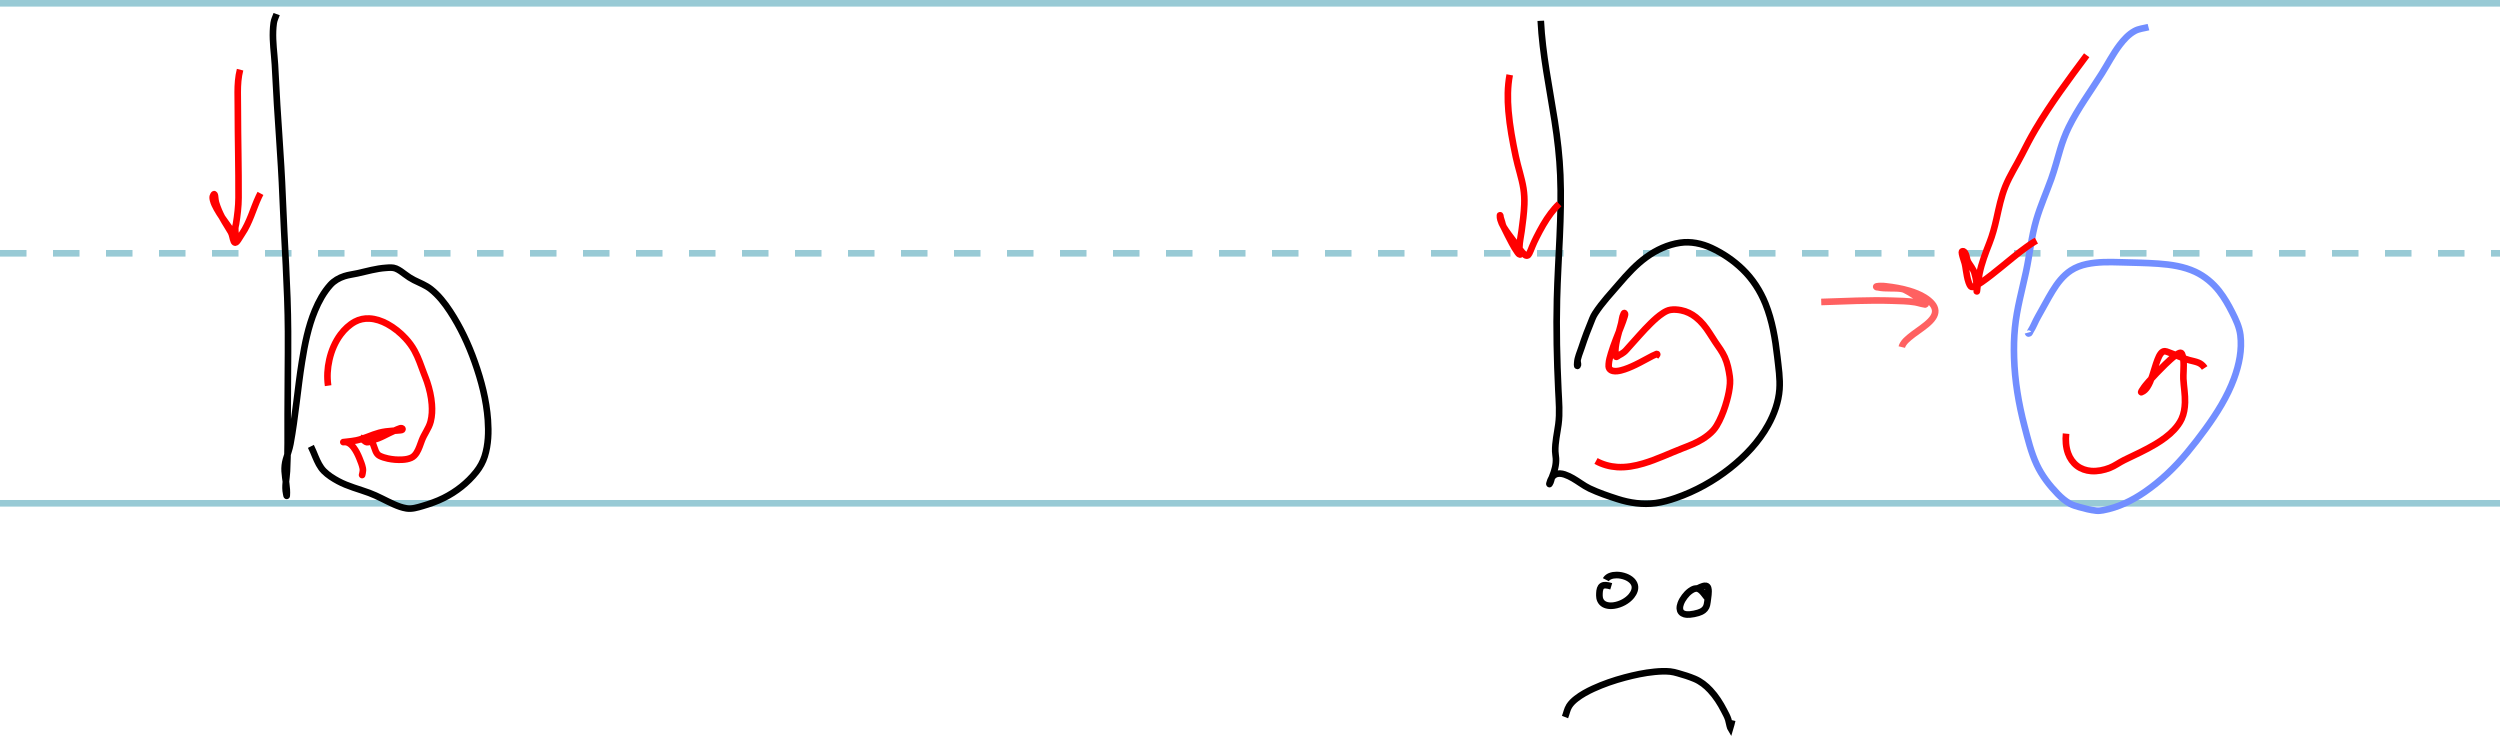 <?xml version="1.0" encoding="UTF-8" standalone="no"?>
<svg
   xmlns:dc="http://purl.org/dc/elements/1.1/"
   xmlns:cc="http://creativecommons.org/ns#"
   xmlns:rdf="http://www.w3.org/1999/02/22-rdf-syntax-ns#"
   xmlns:svg="http://www.w3.org/2000/svg"
   xmlns="http://www.w3.org/2000/svg"
   xmlns:sodipodi="http://sodipodi.sourceforge.net/DTD/sodipodi-0.dtd"
   xmlns:inkscape="http://www.inkscape.org/namespaces/inkscape"
   width="10cm"
   height="3cm"
   viewBox="0 0 100 30"
   version="1.1"
   id="svg8"
   inkscape:version="1.0 (4035a4fb49, 2020-05-01)"
   sodipodi:docname="b.svg">
  <defs
     id="defs2">
    <inkscape:path-effect
       simplify_just_coalesce="false"
       simplify_individual_paths="false"
       helper_size="0"
       smooth_angles="360"
       threshold="0"
       steps="1"
       lpeversion="1"
       is_visible="true"
       id="path-effect906"
       effect="simplify" />
    <inkscape:path-effect
       simplify_just_coalesce="false"
       simplify_individual_paths="false"
       helper_size="0"
       smooth_angles="360"
       threshold="0"
       steps="1"
       lpeversion="1"
       is_visible="true"
       id="path-effect902"
       effect="simplify" />
    <inkscape:path-effect
       simplify_just_coalesce="false"
       simplify_individual_paths="false"
       helper_size="0"
       smooth_angles="360"
       threshold="0"
       steps="1"
       lpeversion="1"
       is_visible="true"
       id="path-effect898"
       effect="simplify" />
    <inkscape:path-effect
       simplify_just_coalesce="false"
       simplify_individual_paths="false"
       helper_size="0"
       smooth_angles="360"
       threshold="0"
       steps="1"
       lpeversion="1"
       is_visible="true"
       id="path-effect894"
       effect="simplify" />
    <inkscape:path-effect
       simplify_just_coalesce="false"
       simplify_individual_paths="false"
       helper_size="0"
       smooth_angles="360"
       threshold="0"
       steps="1"
       lpeversion="1"
       is_visible="true"
       id="path-effect890"
       effect="simplify" />
    <inkscape:path-effect
       simplify_just_coalesce="false"
       simplify_individual_paths="false"
       helper_size="0"
       smooth_angles="360"
       threshold="0"
       steps="1"
       lpeversion="1"
       is_visible="true"
       id="path-effect886"
       effect="simplify" />
    <inkscape:path-effect
       simplify_just_coalesce="false"
       simplify_individual_paths="false"
       helper_size="0"
       smooth_angles="360"
       threshold="0"
       steps="1"
       lpeversion="1"
       is_visible="true"
       id="path-effect882"
       effect="simplify" />
    <inkscape:path-effect
       simplify_just_coalesce="false"
       simplify_individual_paths="false"
       helper_size="0"
       smooth_angles="360"
       threshold="0"
       steps="1"
       lpeversion="1"
       is_visible="true"
       id="path-effect878"
       effect="simplify" />
    <inkscape:path-effect
       simplify_just_coalesce="false"
       simplify_individual_paths="false"
       helper_size="0"
       smooth_angles="360"
       threshold="0"
       steps="1"
       lpeversion="1"
       is_visible="true"
       id="path-effect874"
       effect="simplify" />
    <inkscape:path-effect
       simplify_just_coalesce="false"
       simplify_individual_paths="false"
       helper_size="0"
       smooth_angles="360"
       threshold="0"
       steps="1"
       lpeversion="1"
       is_visible="true"
       id="path-effect870"
       effect="simplify" />
    <inkscape:path-effect
       simplify_just_coalesce="false"
       simplify_individual_paths="false"
       helper_size="0"
       smooth_angles="360"
       threshold="0"
       steps="1"
       lpeversion="1"
       is_visible="true"
       id="path-effect866"
       effect="simplify" />
    <inkscape:path-effect
       simplify_just_coalesce="false"
       simplify_individual_paths="false"
       helper_size="0"
       smooth_angles="360"
       threshold="0"
       steps="1"
       lpeversion="1"
       is_visible="true"
       id="path-effect862"
       effect="simplify" />
    <inkscape:path-effect
       simplify_just_coalesce="false"
       simplify_individual_paths="false"
       helper_size="0"
       smooth_angles="360"
       threshold="0"
       steps="1"
       lpeversion="1"
       is_visible="true"
       id="path-effect858"
       effect="simplify" />
    <inkscape:path-effect
       simplify_just_coalesce="false"
       simplify_individual_paths="false"
       helper_size="0"
       smooth_angles="360"
       threshold="0"
       steps="1"
       lpeversion="1"
       is_visible="true"
       id="path-effect951"
       effect="simplify" />
    <inkscape:path-effect
       simplify_just_coalesce="false"
       simplify_individual_paths="false"
       helper_size="0"
       smooth_angles="360"
       threshold="0"
       steps="1"
       lpeversion="1"
       is_visible="true"
       id="path-effect947"
       effect="simplify" />
    <inkscape:path-effect
       simplify_just_coalesce="false"
       simplify_individual_paths="false"
       helper_size="0"
       smooth_angles="360"
       threshold="0"
       steps="1"
       lpeversion="1"
       is_visible="true"
       id="path-effect943"
       effect="simplify" />
    <inkscape:path-effect
       simplify_just_coalesce="false"
       simplify_individual_paths="false"
       helper_size="0"
       smooth_angles="360"
       threshold="0"
       steps="1"
       lpeversion="1"
       is_visible="true"
       id="path-effect939"
       effect="simplify" />
    <inkscape:path-effect
       simplify_just_coalesce="false"
       simplify_individual_paths="false"
       helper_size="0"
       smooth_angles="360"
       threshold="0"
       steps="1"
       lpeversion="1"
       is_visible="true"
       id="path-effect935"
       effect="simplify" />
    <inkscape:path-effect
       simplify_just_coalesce="false"
       simplify_individual_paths="false"
       helper_size="0"
       smooth_angles="360"
       threshold="0"
       steps="1"
       lpeversion="1"
       is_visible="true"
       id="path-effect931"
       effect="simplify" />
    <inkscape:path-effect
       simplify_just_coalesce="false"
       simplify_individual_paths="false"
       helper_size="0"
       smooth_angles="360"
       threshold="0"
       steps="1"
       lpeversion="1"
       is_visible="true"
       id="path-effect927"
       effect="simplify" />
    <inkscape:path-effect
       simplify_just_coalesce="false"
       simplify_individual_paths="false"
       helper_size="0"
       smooth_angles="360"
       threshold="0"
       steps="1"
       lpeversion="1"
       is_visible="true"
       id="path-effect923"
       effect="simplify" />
    <inkscape:path-effect
       simplify_just_coalesce="false"
       simplify_individual_paths="false"
       helper_size="0"
       smooth_angles="360"
       threshold="0"
       steps="1"
       lpeversion="1"
       is_visible="true"
       id="path-effect919"
       effect="simplify" />
    <inkscape:path-effect
       simplify_just_coalesce="false"
       simplify_individual_paths="false"
       helper_size="0"
       smooth_angles="360"
       threshold="0"
       steps="1"
       lpeversion="1"
       is_visible="true"
       id="path-effect915"
       effect="simplify" />
    <inkscape:path-effect
       simplify_just_coalesce="false"
       simplify_individual_paths="false"
       helper_size="0"
       smooth_angles="360"
       threshold="0"
       steps="1"
       lpeversion="1"
       is_visible="true"
       id="path-effect911"
       effect="simplify" />
  </defs>
  <sodipodi:namedview
     id="base"
     pagecolor="#ffffff"
     bordercolor="#666666"
     borderopacity="1.0"
     inkscape:pageopacity="0.0"
     inkscape:pageshadow="2"
     inkscape:zoom="3.6797313"
     inkscape:cx="192.94887"
     inkscape:cy="54.637967"
     inkscape:document-units="mm"
     inkscape:current-layer="layer1"
     inkscape:document-rotation="0"
     showgrid="false"
     units="cm"
     inkscape:window-width="1920"
     inkscape:window-height="1051"
     inkscape:window-x="0"
     inkscape:window-y="0"
     inkscape:window-maximized="1" />
  <g
     inkscape:label="Layer 1"
     inkscape:groupmode="layer"
     id="layer1">
    <path
       style="fill:none;stroke:#2690a7;stroke-width:0.265px;stroke-linecap:butt;stroke-linejoin:miter;stroke-opacity:0.474"
       d="m 0,20.132 102.102,0"
       id="path10"
       sodipodi:nodetypes="cc" />
    <path
       id="path12"
       d="m 0,0.132 101.241,0"
       style="fill:none;stroke:#2690a7;stroke-width:0.265px;stroke-linecap:butt;stroke-linejoin:miter;stroke-opacity:0.474"
       sodipodi:nodetypes="cc" />
    <path
       id="path14"
       d="m 0,10.132 101.792,0"
       style="fill:none;stroke:#2690a7;stroke-width:0.265;stroke-linecap:butt;stroke-linejoin:miter;stroke-miterlimit:4;stroke-dasharray:1.06, 1.06;stroke-dashoffset:0;stroke-opacity:0.474"
       sodipodi:nodetypes="cc" />
    <path
       inkscape:original-d="m 11.066377,0.56433063 c -0.03752,0.10631101 -0.09509,0.20755702 -0.112562,0.31893303 -0.09542,0.60833054 0.03077,1.27856514 0.05628,1.89482824 0.06875,1.6607218 0.231762,3.3151019 0.290787,4.9762692 0.05961,1.6777084 0.190454,3.3537699 0.215745,5.0325489 0.01576,1.045951 -0.0056,2.091819 -0.0094,3.137725 -0.0034,0.938754 0.01088,1.880438 -0.02345,2.818791 -0.01189,0.324921 -0.05021,0.650017 -0.03752,0.975556 0.0015,0.0383 0.02013,0.150746 0.02345,0.112564 0.03728,-0.428688 -0.140554,-0.871223 -0.06566,-1.299177 0.04131,-0.236027 0.156662,-0.477249 0.201675,-0.712906 0.196357,-1.027995 0.278916,-2.075792 0.43618,-3.109581 0.165006,-1.084681 0.4003,-2.389398 1.130318,-3.264358 0.289252,-0.346682 0.635932,-0.4292 1.055276,-0.497159 0.273856,-0.04438 1.313164,-0.358833 1.646232,-0.192297 0.211752,0.105877 0.384124,0.278776 0.590954,0.393974 0.269268,0.149973 0.527566,0.226214 0.773869,0.417424 1.412344,1.096433 3.094782,5.628631 1.876047,7.23224 -0.543794,0.715522 -1.269008,1.163653 -2.110552,1.411744 -0.251475,0.07414 -0.539435,0.172398 -0.8067,0.112563 -0.466349,-0.104406 -0.888824,-0.404512 -1.331995,-0.5722 -0.718029,-0.27169 -1.237037,-0.333831 -1.866665,-0.872371 -0.273982,-0.234345 -0.403583,-0.71932 -0.558124,-1.022457"
       inkscape:path-effect="#path-effect858"
       id="path856"
       d="m 11.066,0.564 c -0.042,0.117 -0.1,0.229 -0.118,0.355 -0.06,0.434 -0.019,0.873 0.021,1.306 0.023,0.242 0.037,0.485 0.048,0.728 0.075,1.654 0.226,3.304 0.289,4.958 0.068,1.785 0.206,3.567 0.215,5.353 0.005,1.11 -0.015,2.221 -0.015,3.331 5.22e-4,0.754 0.01,1.508 -0.028,2.262 -0.015,0.294 -0.095,0.596 -0.031,0.884 0.006,0.027 0.02,0.11 0.022,0.09 0.028,-0.33 -0.063,-0.653 -0.082,-0.981 -0.009,-0.158 0.008,-0.316 0.051,-0.468 0.058,-0.208 0.139,-0.41 0.178,-0.623 0.203,-1.091 0.287,-2.199 0.463,-3.294 0.111,-0.694 0.247,-1.391 0.518,-2.042 0.154,-0.37 0.349,-0.729 0.618,-1.028 0.149,-0.166 0.349,-0.28 0.56,-0.348 0.169,-0.055 0.346,-0.073 0.519,-0.112 0.38,-0.084 0.758,-0.196 1.147,-0.221 0.132,-0.009 0.273,-0.025 0.397,0.028 0.134,0.057 0.251,0.147 0.366,0.234 0.113,0.086 0.231,0.163 0.358,0.227 0.228,0.114 0.472,0.205 0.673,0.364 0.309,0.245 0.554,0.559 0.769,0.887 0.413,0.63 0.735,1.317 0.986,2.026 0.265,0.747 0.468,1.523 0.525,2.316 0.035,0.487 0.021,0.987 -0.127,1.456 -0.071,0.226 -0.187,0.436 -0.335,0.622 -0.351,0.442 -0.804,0.797 -1.309,1.048 -0.268,0.134 -0.553,0.232 -0.84,0.317 -0.209,0.062 -0.429,0.131 -0.648,0.095 -0.172,-0.028 -0.336,-0.089 -0.495,-0.159 -0.333,-0.147 -0.649,-0.332 -0.992,-0.459 -0.415,-0.153 -0.851,-0.259 -1.242,-0.471 -0.205,-0.111 -0.406,-0.237 -0.57,-0.402 -0.159,-0.16 -0.253,-0.37 -0.341,-0.575 -0.059,-0.138 -0.112,-0.279 -0.18,-0.413"
       style="fill:none;stroke:#000000;stroke-width:0.265px;stroke-linecap:butt;stroke-linejoin:miter;stroke-opacity:1" />
    <path
       inkscape:original-d="M 9.6030607,2.7874724 C 9.473544,3.2922173 9.513949,3.8063733 9.513949,4.3211559 c 0,1.1805483 0.028141,2.3604228 0.028141,3.5410793 0,0.4238546 -0.036833,0.8063537 -0.1266332,1.2194439 -0.026448,0.1216594 0.045684,0.5508287 0.032831,0.4737058 C 9.4059821,9.3015376 8.294381,8.1083091 8.5477857,7.7825009 8.6106737,7.7016439 8.6030547,7.9797824 8.6322067,8.0779812 8.7736725,8.5545045 8.964427,8.8432483 9.227851,9.2692854 9.305925,9.3955554 9.28858,9.5546986 9.3685551,9.677329 9.4452505,9.7949296 9.582356,9.4913565 9.6640326,9.3771594 10.008262,8.8958707 10.167721,8.2025312 10.419141,7.7355998"
       inkscape:path-effect="#path-effect862"
       id="path860"
       d="m 9.603,2.787 c -0.076,0.294 -0.094,0.599 -0.095,0.901 -7.987e-4,0.239 0.006,0.477 0.006,0.716 0.001,1.169 0.034,2.338 0.028,3.508 -0.002,0.35 -0.045,0.699 -0.101,1.045 -0.009,0.056 -0.029,0.11 -0.031,0.167 -0.004,0.099 0.007,0.198 0.019,0.296 0.006,0.048 0.027,0.193 0.02,0.145 -0.008,-0.053 -0.036,-0.1 -0.063,-0.144 C 9.305,9.284 9.211,9.155 9.119,9.026 8.963,8.806 8.802,8.589 8.671,8.353 8.612,8.244 8.553,8.133 8.524,8.012 8.509,7.948 8.492,7.873 8.528,7.816 c 0.01,-0.017 0.033,-0.067 0.048,-0.044 0.024,0.034 0.025,0.079 0.03,0.12 0.009,0.072 0.013,0.145 0.034,0.215 0.065,0.216 0.155,0.424 0.262,0.622 0.103,0.189 0.226,0.367 0.332,0.554 0.065,0.115 0.067,0.251 0.12,0.373 0.012,0.029 0.041,0.064 0.076,0.045 0.041,-0.022 0.068,-0.062 0.094,-0.099 C 9.581,9.518 9.628,9.431 9.684,9.349 9.837,9.126 9.946,8.876 10.047,8.626 10.149,8.371 10.238,8.11 10.356,7.861 c 0.02,-0.042 0.041,-0.084 0.063,-0.125"
       style="fill:none;stroke:#ff0000;stroke-width:0.265px;stroke-linecap:butt;stroke-linejoin:miter;stroke-opacity:1" />
    <path
       inkscape:original-d="m 13.125338,15.427476 c -0.129595,-0.884072 0.214939,-2.045368 1.027136,-2.53269 0.803556,-0.482137 1.828235,0.259119 2.288776,0.909894 0.273612,0.386631 0.394273,0.83326 0.567504,1.266345 0.208563,0.521417 0.373546,1.291435 0.201676,1.843235 -0.06715,0.215574 -0.195829,0.389171 -0.290789,0.590961 -0.112728,0.239548 -0.18973,0.655652 -0.440871,0.792639 -0.310174,0.169188 -1.036776,0.08831 -1.313232,-0.07504 -0.162221,-0.09586 -0.179309,-0.350798 -0.262645,-0.501846 -0.05726,-0.103783 -0.206592,0.0076 -0.281409,-0.05159 -0.06719,-0.0532 -0.276082,-0.201985 -0.201673,-0.159464 0.481184,0.274971 0.902522,-0.09701 1.346061,-0.27672 0.104586,-0.04238 0.317043,-0.172686 0.332999,-0.06097 0.0092,0.06465 -0.339613,0.0365 -0.736349,0.09849 -0.376802,0.05888 -0.727985,0.251852 -1.097486,0.342381 -0.162561,0.03983 -0.664028,0.08319 -0.497152,0.07035 0.404689,-0.03112 0.660402,0.767635 0.736348,1.036527 0.03692,0.130711 -0.06665,0.444852 0,0.178225"
       inkscape:path-effect="#path-effect866"
       id="path864"
       d="m 13.125,15.427 c -0.05,-0.345 -0.029,-0.699 0.049,-1.039 0.082,-0.361 0.228,-0.71 0.45,-1.008 0.155,-0.207 0.347,-0.389 0.575,-0.513 0.175,-0.095 0.376,-0.136 0.574,-0.126 0.253,0.012 0.498,0.098 0.719,0.218 0.274,0.149 0.519,0.348 0.73,0.576 0.138,0.149 0.26,0.314 0.358,0.492 0.158,0.287 0.26,0.6 0.375,0.906 0.042,0.112 0.089,0.223 0.127,0.337 0.098,0.292 0.168,0.595 0.191,0.902 0.018,0.23 0.01,0.465 -0.048,0.689 -0.036,0.141 -0.104,0.271 -0.175,0.398 -0.065,0.116 -0.13,0.232 -0.177,0.356 -0.063,0.166 -0.114,0.34 -0.208,0.492 -0.053,0.086 -0.124,0.164 -0.217,0.205 -0.112,0.05 -0.235,0.069 -0.356,0.075 -0.192,0.011 -0.385,-0.004 -0.573,-0.044 -0.117,-0.025 -0.233,-0.059 -0.34,-0.114 -0.074,-0.038 -0.121,-0.111 -0.153,-0.186 -0.047,-0.106 -0.072,-0.22 -0.123,-0.324 -0.023,-0.048 -0.083,-0.049 -0.129,-0.043 -0.045,0.005 -0.097,0.027 -0.137,8.03e-4 -0.035,-0.023 -0.068,-0.049 -0.101,-0.074 -0.042,-0.031 -0.084,-0.062 -0.125,-0.095 0,0 -0.006,-0.007 -0.006,-0.007 0.035,0.017 0.069,0.036 0.105,0.052 0.117,0.05 0.247,0.064 0.373,0.046 0.167,-0.023 0.322,-0.094 0.472,-0.168 0.141,-0.071 0.282,-0.142 0.427,-0.206 0.075,-0.033 0.148,-0.07 0.227,-0.094 0.034,-0.01 0.099,-0.005 0.091,0.04 -0.006,0.033 -0.051,0.034 -0.078,0.038 -0.105,0.013 -0.212,0.016 -0.317,0.024 -0.179,0.013 -0.359,0.032 -0.533,0.078 -0.313,0.083 -0.604,0.24 -0.921,0.305 -0.121,0.025 -0.245,0.038 -0.367,0.052 -0.049,0.006 -0.196,0.022 -0.147,0.016 0.054,-0.006 0.109,-0.004 0.161,0.015 0.1,0.037 0.179,0.114 0.243,0.198 0.101,0.133 0.175,0.284 0.237,0.438 0.051,0.127 0.104,0.255 0.131,0.389 0.014,0.066 0.007,0.135 -0.007,0.2 -0.005,0.025 -0.022,0.101 -0.018,0.075 0.005,-0.035 0.015,-0.069 0.023,-0.103"
       style="fill:none;stroke:#ff0000;stroke-width:0.265px;stroke-linecap:butt;stroke-linejoin:miter;stroke-opacity:1" />
    <path
       inkscape:original-d="m 61.630517,0.83167124 c 0.09557,1.87809096 0.600728,3.69077196 0.745725,5.56722976 0.137491,1.7792999 -0.0292,3.5155134 -0.08911,5.290511 -0.04292,1.271562 -0.0067,2.5235 0.04221,3.794348 0.01884,0.490085 0.07471,1.020078 0.0047,1.510233 -0.06697,0.468803 -0.171563,0.815049 -0.103179,1.266345 0.0428,0.282467 -0.05606,0.590394 -0.159464,0.848922 -0.03235,0.08087 -0.112694,0.328917 -0.0938,0.243888 0.204412,-0.920096 1.162627,-0.03439 1.519594,0.145395 0.359387,0.181006 0.745567,0.303991 1.125628,0.436187 0.580289,0.201842 1.243264,0.284076 1.847905,0.145395 1.950834,-0.447447 4.390544,-2.23196 4.690118,-4.329029 0.06769,-0.473813 -0.0109,-0.94579 -0.06097,-1.416431 -0.209415,-1.96864 -0.694277,-3.424792 -2.551422,-4.3712341 -0.43905,-0.2237497 -0.942036,-0.3305882 -1.430488,-0.2391987 -0.967454,0.1810112 -1.678676,0.8285898 -2.288776,1.5524448 -0.377571,0.447971 -0.780192,0.835788 -1.078727,1.350768 -0.08829,0.152298 -0.797277,2.002705 -0.647234,2.002705 0.01916,0 0.01733,-0.06012 -0.0047,-0.1923"
       inkscape:path-effect="#path-effect870"
       id="path868"
       d="m 61.631,0.832 c 0.068,1.346 0.347,2.668 0.555,3.996 0.113,0.72 0.196,1.445 0.226,2.174 0.07,1.653 -0.091,3.304 -0.133,4.955 -0.031,1.216 -0.002,2.433 0.055,3.648 0.022,0.456 0.063,0.916 0.002,1.372 -0.048,0.359 -0.135,0.714 -0.126,1.079 0.003,0.093 0.022,0.185 0.028,0.278 0.015,0.25 -0.054,0.498 -0.148,0.727 -0.041,0.099 -0.048,0.215 -0.111,0.302 -0.012,0.017 0.005,-0.04 0.008,-0.051 0.034,-0.128 0.096,-0.264 0.218,-0.329 0.118,-0.063 0.259,-0.044 0.381,-0.004 0.233,0.078 0.439,0.217 0.643,0.352 0.114,0.076 0.229,0.15 0.353,0.209 0.36,0.17 0.738,0.298 1.116,0.42 0.491,0.159 1.016,0.233 1.529,0.164 0.274,-0.037 0.542,-0.114 0.803,-0.204 0.784,-0.27 1.52,-0.679 2.171,-1.193 0.604,-0.477 1.146,-1.047 1.522,-1.722 0.245,-0.44 0.421,-0.927 0.457,-1.431 0.031,-0.438 -0.039,-0.874 -0.087,-1.308 C 71.012,13.548 70.89,12.826 70.62,12.153 70.413,11.635 70.103,11.157 69.701,10.769 69.339,10.419 68.916,10.133 68.46,9.92 68.071,9.739 67.631,9.647 67.204,9.71 c -0.489,0.072 -0.948,0.285 -1.347,0.574 -0.412,0.298 -0.756,0.676 -1.086,1.06 -0.332,0.387 -0.685,0.758 -0.964,1.188 -0.044,0.067 -0.081,0.139 -0.111,0.213 -0.159,0.382 -0.307,0.77 -0.435,1.163 -0.064,0.198 -0.159,0.392 -0.171,0.6 -0.002,0.039 -0.015,0.157 0.013,0.122 0.028,-0.036 0.01,-0.093 0.004,-0.136 -0.003,-0.019 -0.006,-0.038 -0.009,-0.057"
       style="fill:none;stroke:#000000;stroke-width:0.265px;stroke-linecap:butt;stroke-linejoin:miter;stroke-opacity:1" />
    <path
       inkscape:original-d="m 60.387634,2.99384 c -0.193733,1.0412503 0.02685,2.204098 0.234506,3.2268356 0.107061,0.5272844 0.295547,0.9960953 0.342381,1.5383748 0.04307,0.4987411 -0.04406,0.9705339 -0.09849,1.4633318 -0.02619,0.2371569 -0.133813,0.6432333 -0.06566,0.8817518 0.0048,0.01686 0.03035,0.06221 0.0047,0.07504 -0.105278,0.05265 -0.626057,-1.0255751 -0.680067,-1.1444011 -0.04534,-0.099752 -0.142256,-0.6282092 -0.126635,-0.3470727 0.007,0.1263787 0.113552,0.3390696 0.154774,0.4033544 0.164422,0.2564098 0.352099,0.4972277 0.534672,0.7410465 0.511855,0.6835619 0.402371,0.4035259 0.726969,-0.2485771 0.247497,-0.49721 0.549736,-1.0502706 0.952096,-1.4258115"
       inkscape:path-effect="#path-effect874"
       id="path872"
       d="m 60.388,2.994 c -0.089,0.479 -0.09,0.969 -0.049,1.453 0.052,0.612 0.166,1.217 0.292,1.817 0.09,0.426 0.236,0.839 0.306,1.27 0.034,0.213 0.044,0.43 0.036,0.646 -0.013,0.357 -0.063,0.711 -0.11,1.065 -0.028,0.213 -0.081,0.424 -0.085,0.64 -0.001,0.076 -0.002,0.155 0.025,0.227 0.008,0.021 0.029,0.075 -0.003,0.069 -0.048,-0.009 -0.077,-0.056 -0.103,-0.092 C 60.616,9.977 60.547,9.857 60.481,9.736 60.359,9.513 60.249,9.285 60.136,9.058 c -0.028,-0.057 -0.042,-0.12 -0.057,-0.181 -0.021,-0.083 -0.061,-0.162 -0.065,-0.248 -4.66e-4,-0.01 -0.015,-0.034 -0.016,-0.011 -0.003,0.057 0.004,0.115 0.02,0.17 0.03,0.098 0.069,0.194 0.122,0.281 0.066,0.106 0.137,0.209 0.211,0.31 0.129,0.178 0.26,0.354 0.394,0.528 0.068,0.087 0.131,0.18 0.214,0.254 0.033,0.03 0.069,0.068 0.116,0.066 0.048,-0.002 0.076,-0.048 0.095,-0.086 0.045,-0.087 0.079,-0.18 0.115,-0.27 0.051,-0.126 0.109,-0.249 0.17,-0.37 0.171,-0.338 0.353,-0.672 0.582,-0.974 0.1,-0.132 0.208,-0.257 0.329,-0.37"
       style="fill:none;stroke:#ff0000;stroke-width:0.265px;stroke-linecap:butt;stroke-linejoin:miter;stroke-opacity:1" />
    <path
       inkscape:original-d="m 63.839563,18.438563 c 1.083222,0.587801 2.211988,-7.41e-4 3.245556,-0.422113 0.539295,-0.21987 1.005121,-0.350066 1.430488,-0.787948 0.357098,-0.367605 0.748271,-1.598384 0.680062,-2.124646 -0.121018,-0.933694 -0.343355,-1.016764 -0.778555,-1.725981 -0.351671,-0.573091 -0.82513,-1.052183 -1.57588,-0.989626 -0.527616,0.04396 -1.504394,1.337335 -1.880735,1.69315 -0.05222,0.04937 -0.319114,0.196245 -0.32362,0.178225 -0.09681,-0.387214 0.146302,-1.014026 0.229817,-1.402361 0.02418,-0.1124 0.0799,-0.421759 0.131326,-0.318933 0.06943,0.13881 -0.852357,1.956236 -0.609719,2.223144 0.336074,0.36969 1.785443,-0.631206 1.89012,-0.605034 0.04409,0.01102 -0.04065,0.0813 -0.06098,0.121946"
       inkscape:path-effect="#path-effect878"
       id="path876"
       d="m 63.84,18.439 c 0.259,0.142 0.55,0.224 0.844,0.243 0.356,0.023 0.712,-0.042 1.053,-0.144 0.536,-0.159 1.04,-0.403 1.559,-0.605 0.278,-0.108 0.559,-0.215 0.813,-0.375 0.156,-0.099 0.305,-0.213 0.427,-0.352 0.098,-0.112 0.172,-0.242 0.237,-0.374 0.126,-0.257 0.225,-0.527 0.3,-0.803 0.061,-0.223 0.11,-0.45 0.126,-0.681 0.006,-0.095 0.003,-0.191 -0.01,-0.286 -0.037,-0.264 -0.089,-0.529 -0.199,-0.773 -0.098,-0.217 -0.242,-0.409 -0.376,-0.605 -0.08,-0.117 -0.155,-0.239 -0.231,-0.358 -0.15,-0.236 -0.325,-0.46 -0.546,-0.635 -0.173,-0.137 -0.377,-0.238 -0.595,-0.28 -0.138,-0.027 -0.281,-0.039 -0.42,-0.018 -0.11,0.016 -0.211,0.07 -0.303,0.13 -0.179,0.117 -0.338,0.261 -0.49,0.41 -0.311,0.304 -0.589,0.638 -0.883,0.958 -0.062,0.067 -0.118,0.142 -0.191,0.198 -0.06,0.047 -0.127,0.086 -0.195,0.121 -0.039,0.02 -0.102,0.094 -0.12,0.054 -0.018,-0.042 -0.022,-0.094 -0.024,-0.142 -0.009,-0.167 0.018,-0.333 0.053,-0.495 0.051,-0.236 0.124,-0.467 0.182,-0.701 0.029,-0.117 0.032,-0.244 0.086,-0.353 0.01,-0.019 0.025,-0.07 0.046,-0.05 0.036,0.033 0.014,0.086 0.003,0.126 -0.038,0.135 -0.09,0.265 -0.14,0.396 -0.14,0.362 -0.293,0.72 -0.404,1.092 -0.041,0.139 -0.084,0.279 -0.093,0.424 -0.004,0.061 -0.009,0.128 0.024,0.182 0.032,0.052 0.091,0.082 0.149,0.094 0.104,0.021 0.212,0.004 0.314,-0.021 0.203,-0.051 0.395,-0.135 0.583,-0.225 0.233,-0.111 0.456,-0.243 0.686,-0.36 0.049,-0.025 0.103,-0.039 0.149,-0.069 0.016,-0.01 0.045,-6.9e-4 0.033,0.022 -0.018,0.036 -0.051,0.062 -0.07,0.097"
       style="fill:none;stroke:#ff0000;stroke-width:0.265px;stroke-linecap:butt;stroke-linejoin:miter;stroke-opacity:1" />
    <path
       inkscape:original-d="m 62.601368,28.681894 c 0.06254,-0.157903 0.0901,-0.334653 0.187606,-0.47371 0.571005,-0.814316 3.312673,-1.530199 4.164825,-1.322623 0.270936,0.066 0.537464,0.152082 0.797316,0.253264 0.666359,0.259472 1.122101,1.027467 1.3789,1.641563 0.01386,0.03313 0.0663,0.306572 0.08442,0.328311 0.0016,0.0019 0.01558,-0.05698 0.07504,-0.30017"
       inkscape:path-effect="#path-effect882"
       id="path880"
       d="m 62.601,28.682 c 0.058,-0.146 0.082,-0.306 0.166,-0.44 0.073,-0.116 0.174,-0.212 0.282,-0.296 0.208,-0.162 0.442,-0.289 0.681,-0.399 0.405,-0.186 0.828,-0.331 1.259,-0.446 0.392,-0.104 0.79,-0.19 1.194,-0.229 0.208,-0.02 0.418,-0.031 0.627,-0.01 0.105,0.01 0.207,0.039 0.308,0.067 0.225,0.062 0.448,0.133 0.664,0.223 0.242,0.101 0.453,0.267 0.63,0.459 0.224,0.241 0.403,0.521 0.552,0.813 0.06,0.117 0.127,0.232 0.166,0.357 0.018,0.058 0.028,0.117 0.042,0.175 0.012,0.049 0.021,0.099 0.038,0.146 0,0 0.004,0.007 0.004,0.007 0.014,-0.045 0.024,-0.091 0.035,-0.136 0.013,-0.055 0.027,-0.109 0.04,-0.164"
       style="fill:none;stroke:#000000;stroke-width:0.265px;stroke-linecap:butt;stroke-linejoin:miter;stroke-opacity:1" />
    <path
       inkscape:original-d="m 64.449274,23.452355 c -0.379378,-0.11741 -0.473702,-0.01419 -0.473702,0.361142 0,0.700342 1.147397,0.429177 1.388274,-0.150085 0.248766,-0.598237 -0.907291,-0.871966 -1.130316,-0.473706"
       inkscape:path-effect="#path-effect886"
       id="path884"
       d="m 64.449,23.452 c -0.07,-0.021 -0.142,-0.041 -0.216,-0.045 -0.048,-0.003 -0.099,0.002 -0.142,0.026 -0.044,0.025 -0.071,0.07 -0.086,0.116 -0.02,0.061 -0.026,0.125 -0.028,0.189 -0.002,0.058 -0.003,0.117 0.007,0.174 0.012,0.069 0.043,0.136 0.091,0.188 0.051,0.055 0.12,0.091 0.193,0.11 0.094,0.025 0.194,0.025 0.29,0.011 0.137,-0.02 0.271,-0.067 0.392,-0.133 0.117,-0.065 0.226,-0.148 0.31,-0.253 0.051,-0.064 0.094,-0.136 0.119,-0.214 0.021,-0.067 0.026,-0.14 0.009,-0.208 -0.019,-0.074 -0.063,-0.14 -0.117,-0.193 -0.071,-0.068 -0.158,-0.117 -0.249,-0.152 -0.114,-0.043 -0.235,-0.067 -0.357,-0.067 -0.089,5.2e-5 -0.179,0.012 -0.262,0.046 -0.061,0.025 -0.117,0.064 -0.155,0.118 -0.005,0.007 -0.01,0.015 -0.014,0.023"
       style="fill:none;stroke:#000000;stroke-width:0.265px;stroke-linecap:butt;stroke-linejoin:miter;stroke-opacity:1" />
    <path
       inkscape:original-d="m 68.313931,23.940131 c -0.125071,-0.128197 -0.212164,-0.310479 -0.37521,-0.384591 -0.427265,-0.194211 -1.425919,1.357275 -0.02344,0.961482 0.113557,-0.03205 0.23309,-0.09054 0.300168,-0.187605 0.0761,-0.110116 0.07916,-0.256838 0.09849,-0.389286 0.08032,-0.550355 -0.0058,-0.618021 -0.450252,-0.3799"
       inkscape:path-effect="#path-effect890"
       id="path888"
       d="m 68.314,23.94 c -0.09,-0.092 -0.155,-0.205 -0.247,-0.294 -0.04,-0.039 -0.086,-0.074 -0.138,-0.095 -0.045,-0.017 -0.095,-0.015 -0.141,-0.003 -0.066,0.017 -0.126,0.052 -0.181,0.092 -0.085,0.063 -0.16,0.14 -0.223,0.225 -0.064,0.085 -0.119,0.177 -0.155,0.276 -0.023,0.064 -0.039,0.132 -0.036,0.201 0.003,0.049 0.018,0.099 0.049,0.139 0.033,0.042 0.082,0.068 0.132,0.083 0.071,0.02 0.146,0.022 0.219,0.016 0.113,-0.009 0.224,-0.033 0.333,-0.065 0.076,-0.023 0.15,-0.055 0.213,-0.104 0.042,-0.033 0.078,-0.075 0.102,-0.123 0.033,-0.066 0.047,-0.14 0.056,-0.213 0.007,-0.053 0.013,-0.106 0.021,-0.159 0.012,-0.086 0.023,-0.173 0.023,-0.26 -1.03e-4,-0.047 -0.003,-0.094 -0.017,-0.139 -0.012,-0.039 -0.042,-0.074 -0.083,-0.082 -0.041,-0.008 -0.082,3.83e-4 -0.121,0.012 -0.068,0.021 -0.133,0.051 -0.196,0.083 -0.02,0.01 -0.04,0.021 -0.06,0.031"
       style="fill:none;stroke:#000000;stroke-width:0.265px;stroke-linecap:butt;stroke-linejoin:miter;stroke-opacity:1" />
    <path
       inkscape:original-d="m 72.849271,12.078694 c 1.239996,-0.03626 2.507747,-0.12035 3.747402,0.0094 0.138097,0.01445 0.510913,0.154462 0.412731,0.05628 -0.163546,-0.163545 -0.755927,-0.556304 -0.914569,-0.58627 -0.310904,-0.05873 -0.735028,0.01205 -1.0459,-0.08442 -0.01283,-0.004 0.01945,-0.02227 0.03283,-0.02345 0.09501,-0.0084 0.191186,-0.01413 0.286094,-0.0047 0.572844,0.05695 1.424686,0.212851 1.857285,0.637861 0.750425,0.737262 -1.016696,1.225382 -1.153766,1.801026"
       inkscape:path-effect="#path-effect894"
       id="path892"
       d="m 72.849,12.079 c 0.947,-0.028 1.895,-0.083 2.843,-0.051 0.307,0.01 0.616,0.012 0.918,0.062 0.084,0.014 0.165,0.04 0.248,0.06 0.049,0.012 0.098,0.018 0.147,0.029 0.011,0.003 0.026,-0.007 0.017,-0.019 -0.026,-0.033 -0.06,-0.06 -0.093,-0.087 -0.124,-0.1 -0.254,-0.192 -0.388,-0.278 -0.109,-0.07 -0.22,-0.14 -0.337,-0.196 -0.042,-0.02 -0.085,-0.038 -0.131,-0.045 -0.154,-0.025 -0.311,-0.022 -0.466,-0.024 -0.161,-0.002 -0.324,-0.002 -0.483,-0.037 -0.025,-0.006 -0.062,0.003 -0.075,-0.02 -0.007,-0.011 0.012,-0.018 0.02,-0.02 0.054,-0.011 0.11,-0.011 0.165,-0.013 0.068,-0.002 0.135,0.004 0.202,0.012 0.314,0.035 0.626,0.088 0.929,0.178 0.217,0.065 0.431,0.147 0.623,0.268 0.114,0.072 0.222,0.156 0.307,0.261 0.062,0.076 0.108,0.168 0.114,0.267 0.006,0.096 -0.03,0.19 -0.082,0.27 -0.074,0.114 -0.175,0.207 -0.279,0.293 -0.219,0.181 -0.464,0.329 -0.681,0.512 -0.089,0.075 -0.177,0.155 -0.24,0.255 -0.025,0.039 -0.045,0.082 -0.056,0.127"
       style="fill:none;stroke:#ff6161;stroke-width:0.265px;stroke-linecap:butt;stroke-linejoin:miter;stroke-opacity:1" />
    <path
       inkscape:original-d="m 85.939388,1.0849398 c -0.168844,0.043775 -0.34921,0.055999 -0.506531,0.1313246 -0.605047,0.2896912 -1.05668,1.2466288 -1.383589,1.7635035 -0.515948,0.8157649 -1.117229,1.5983582 -1.472692,2.5045503 -0.199009,0.5073346 -0.30399,1.0390248 -0.483089,1.5524469 -0.19045,0.5459627 -0.421833,1.0775024 -0.600334,1.6274875 -0.220113,0.6781943 -0.281583,1.3916124 -0.4268,2.0871264 -0.169312,0.810914 -0.434022,1.744164 -0.487767,2.584282 -0.07712,1.205509 0.06522,2.415387 0.365823,3.578599 0.318646,1.233038 0.462492,1.927451 1.392971,2.875072 0.141327,0.14393 0.379986,0.341555 0.576881,0.412735 0.167836,0.06067 0.830647,0.265347 1.106869,0.225131 1.439508,-0.209585 2.790089,-1.461394 3.658288,-2.560834 0.969952,-1.2283 2.0691,-2.761129 1.941711,-4.408757 -0.03016,-0.390128 -0.236927,-0.776635 -0.412732,-1.116264 -0.907555,-1.753256 -2.08765,-1.789273 -3.949075,-1.833855 -0.650529,-0.01558 -1.41196,-0.08166 -2.040202,0.126636 -0.878703,0.291337 -1.222074,1.23835 -1.660306,1.969873 -0.260358,0.434607 -0.402775,0.8749 -0.44087,0.703524"
       inkscape:path-effect="#path-effect898"
       id="path896"
       d="m 85.939,1.085 c -0.186,0.048 -0.384,0.061 -0.556,0.157 -0.242,0.134 -0.432,0.343 -0.597,0.561 -0.273,0.36 -0.478,0.765 -0.718,1.146 -0.446,0.709 -0.949,1.385 -1.319,2.139 -0.139,0.284 -0.249,0.581 -0.339,0.883 -0.119,0.398 -0.222,0.801 -0.362,1.193 -0.195,0.541 -0.429,1.068 -0.592,1.619 -0.202,0.684 -0.266,1.397 -0.416,2.092 -0.16,0.741 -0.367,1.475 -0.442,2.231 -0.04,0.4 -0.047,0.802 -0.035,1.203 0.028,0.923 0.182,1.839 0.415,2.732 0.137,0.525 0.264,1.058 0.495,1.551 0.204,0.434 0.5,0.819 0.833,1.162 0.147,0.152 0.309,0.292 0.495,0.394 0.113,0.062 0.239,0.096 0.363,0.132 0.225,0.064 0.453,0.121 0.686,0.147 0.091,0.01 0.183,-0.001 0.273,-0.017 0.6,-0.109 1.159,-0.383 1.659,-0.726 0.643,-0.441 1.212,-0.985 1.708,-1.585 0.253,-0.305 0.496,-0.619 0.729,-0.94 0.454,-0.625 0.872,-1.287 1.141,-2.016 0.205,-0.554 0.329,-1.153 0.256,-1.742 -0.04,-0.323 -0.183,-0.62 -0.328,-0.907 -0.148,-0.294 -0.312,-0.582 -0.515,-0.842 -0.256,-0.328 -0.583,-0.602 -0.961,-0.779 -0.463,-0.216 -0.976,-0.29 -1.481,-0.326 -0.506,-0.036 -1.014,-0.041 -1.52,-0.056 -0.448,-0.014 -0.902,-0.02 -1.343,0.073 -0.223,0.047 -0.441,0.128 -0.633,0.254 -0.312,0.206 -0.543,0.51 -0.736,0.825 -0.204,0.333 -0.38,0.682 -0.576,1.019 -0.111,0.19 -0.184,0.4 -0.303,0.585 -0.022,0.034 -0.034,0.098 -0.076,0.096 -0.018,-9.28e-4 -0.022,-0.024 -0.026,-0.038"
       style="fill:none;stroke:#728eff;stroke-width:0.265px;stroke-linecap:butt;stroke-linejoin:miter;stroke-opacity:1" />
    <path
       inkscape:original-d="m 83.467701,2.2105817 c -0.932762,1.2527726 -1.877354,2.5143228 -2.565501,3.9162895 -0.219503,0.447198 -0.502396,0.8689774 -0.689448,1.3320096 -0.28997,0.7177892 -0.335735,1.4928535 -0.614405,2.2043784 -0.193302,0.4935528 -0.379923,0.9616228 -0.45494,1.4867828 -0.01797,0.125765 -0.0406,0.288501 -0.06097,0.412737 -0.0046,0.02815 -0.01408,0.112953 -0.01408,0.08442 0,-0.300518 -0.0072,-0.48463 -0.117256,-0.802022 -0.02925,-0.08436 -0.172511,-0.277337 -0.225126,-0.365831 -0.07869,-0.132349 -0.04988,-0.353256 -0.187605,-0.422116 -0.16633,-0.083166 0.04045,0.369895 0.07035,0.55344 0.05623,0.345172 0.132231,0.895945 0.286102,0.867682 0.420293,-0.0772 1.912458,-1.5201378 2.560804,-1.8526163"
       inkscape:path-effect="#path-effect902"
       id="path900"
       d="m 83.468,2.211 c -0.718,0.965 -1.44,1.931 -2.052,2.968 -0.194,0.328 -0.37,0.666 -0.542,1.006 -0.215,0.425 -0.479,0.826 -0.659,1.269 -0.17,0.418 -0.258,0.863 -0.356,1.302 -0.073,0.325 -0.159,0.649 -0.281,0.96 -0.157,0.401 -0.313,0.805 -0.399,1.228 -0.035,0.172 -0.053,0.347 -0.081,0.52 -0.01,0.062 -0.023,0.249 -0.028,0.186 -0.004,-0.04 -0.002,-0.082 -0.002,-0.123 -0.001,-0.16 -0.015,-0.321 -0.055,-0.477 -0.02,-0.076 -0.036,-0.155 -0.071,-0.226 -0.047,-0.095 -0.109,-0.18 -0.167,-0.267 -0.033,-0.05 -0.066,-0.101 -0.084,-0.159 -0.028,-0.089 -0.032,-0.188 -0.08,-0.27 -0.023,-0.039 -0.06,-0.087 -0.105,-0.08 -0.046,0.007 -0.033,0.069 -0.026,0.1 0.026,0.131 0.074,0.255 0.111,0.383 0.023,0.083 0.032,0.169 0.046,0.254 0.029,0.171 0.052,0.345 0.11,0.509 0.021,0.059 0.045,0.118 0.088,0.165 0.031,0.034 0.078,0.019 0.115,0.005 0.115,-0.044 0.218,-0.111 0.319,-0.18 0.268,-0.185 0.521,-0.392 0.775,-0.597 0.339,-0.274 0.67,-0.557 1.024,-0.811 0.125,-0.09 0.252,-0.178 0.389,-0.25"
       style="fill:none;stroke:#ff0000;stroke-width:0.265px;stroke-linecap:butt;stroke-linejoin:miter;stroke-opacity:1" />
    <path
       inkscape:original-d="m 82.642238,17.345757 c -0.112294,1.13259 0.629272,1.783579 1.730647,1.374217 0.204558,-0.07603 0.381101,-0.21316 0.57689,-0.309551 0.752713,-0.37057 1.836719,-0.808516 2.265318,-1.557133 0.28508,-0.49794 0.173183,-1.148112 0.121951,-1.688463 -0.01797,-0.189602 0.06894,-0.881935 -0.07973,-1.041219 -0.142179,-0.152327 -1.266034,1.088658 -1.360133,1.200683 -0.211373,0.25164 -0.255889,0.367984 -0.248581,0.365834 0.545759,-0.160531 0.544838,-1.774952 0.994309,-1.632179 0.315312,0.100157 0.597533,0.260804 0.923952,0.347073 0.260053,0.06873 0.468209,0.07952 0.61909,0.314241"
       inkscape:path-effect="#path-effect906"
       id="path904"
       d="m 82.642,17.346 c -0.026,0.265 -0.009,0.538 0.082,0.79 0.071,0.195 0.192,0.373 0.358,0.499 0.161,0.123 0.36,0.189 0.561,0.205 0.255,0.02 0.512,-0.033 0.749,-0.126 0.204,-0.08 0.379,-0.215 0.575,-0.311 0.422,-0.206 0.853,-0.397 1.256,-0.64 0.267,-0.161 0.526,-0.343 0.739,-0.572 0.12,-0.129 0.227,-0.272 0.301,-0.432 0.095,-0.206 0.13,-0.433 0.137,-0.658 0.01,-0.316 -0.048,-0.63 -0.065,-0.945 -0.005,-0.098 0.002,-0.196 0.005,-0.294 0.005,-0.17 0.015,-0.341 -0.007,-0.509 -0.009,-0.07 -0.028,-0.138 -0.057,-0.203 -0.014,-0.032 -0.049,-0.045 -0.084,-0.034 -0.063,0.02 -0.119,0.059 -0.172,0.098 -0.146,0.109 -0.28,0.234 -0.411,0.361 -0.226,0.22 -0.444,0.448 -0.655,0.683 -0.087,0.097 -0.172,0.197 -0.241,0.307 -0.024,0.039 -0.057,0.075 -0.066,0.12 -0.002,0.012 0.014,2.84e-4 0.019,-0.002 0.096,-0.035 0.169,-0.113 0.224,-0.196 0.089,-0.135 0.147,-0.289 0.2,-0.441 0.075,-0.219 0.129,-0.444 0.214,-0.659 0.036,-0.091 0.074,-0.183 0.138,-0.259 0.037,-0.044 0.09,-0.081 0.15,-0.079 0.043,0.001 0.084,0.019 0.124,0.033 0.286,0.1 0.557,0.243 0.851,0.323 0.123,0.034 0.251,0.054 0.37,0.103 0.087,0.036 0.163,0.095 0.22,0.17 0.01,0.013 0.02,0.027 0.029,0.041"
       style="fill:none;stroke:#ff0000;stroke-width:0.265px;stroke-linecap:butt;stroke-linejoin:miter;stroke-opacity:1" />
  </g>
</svg>
